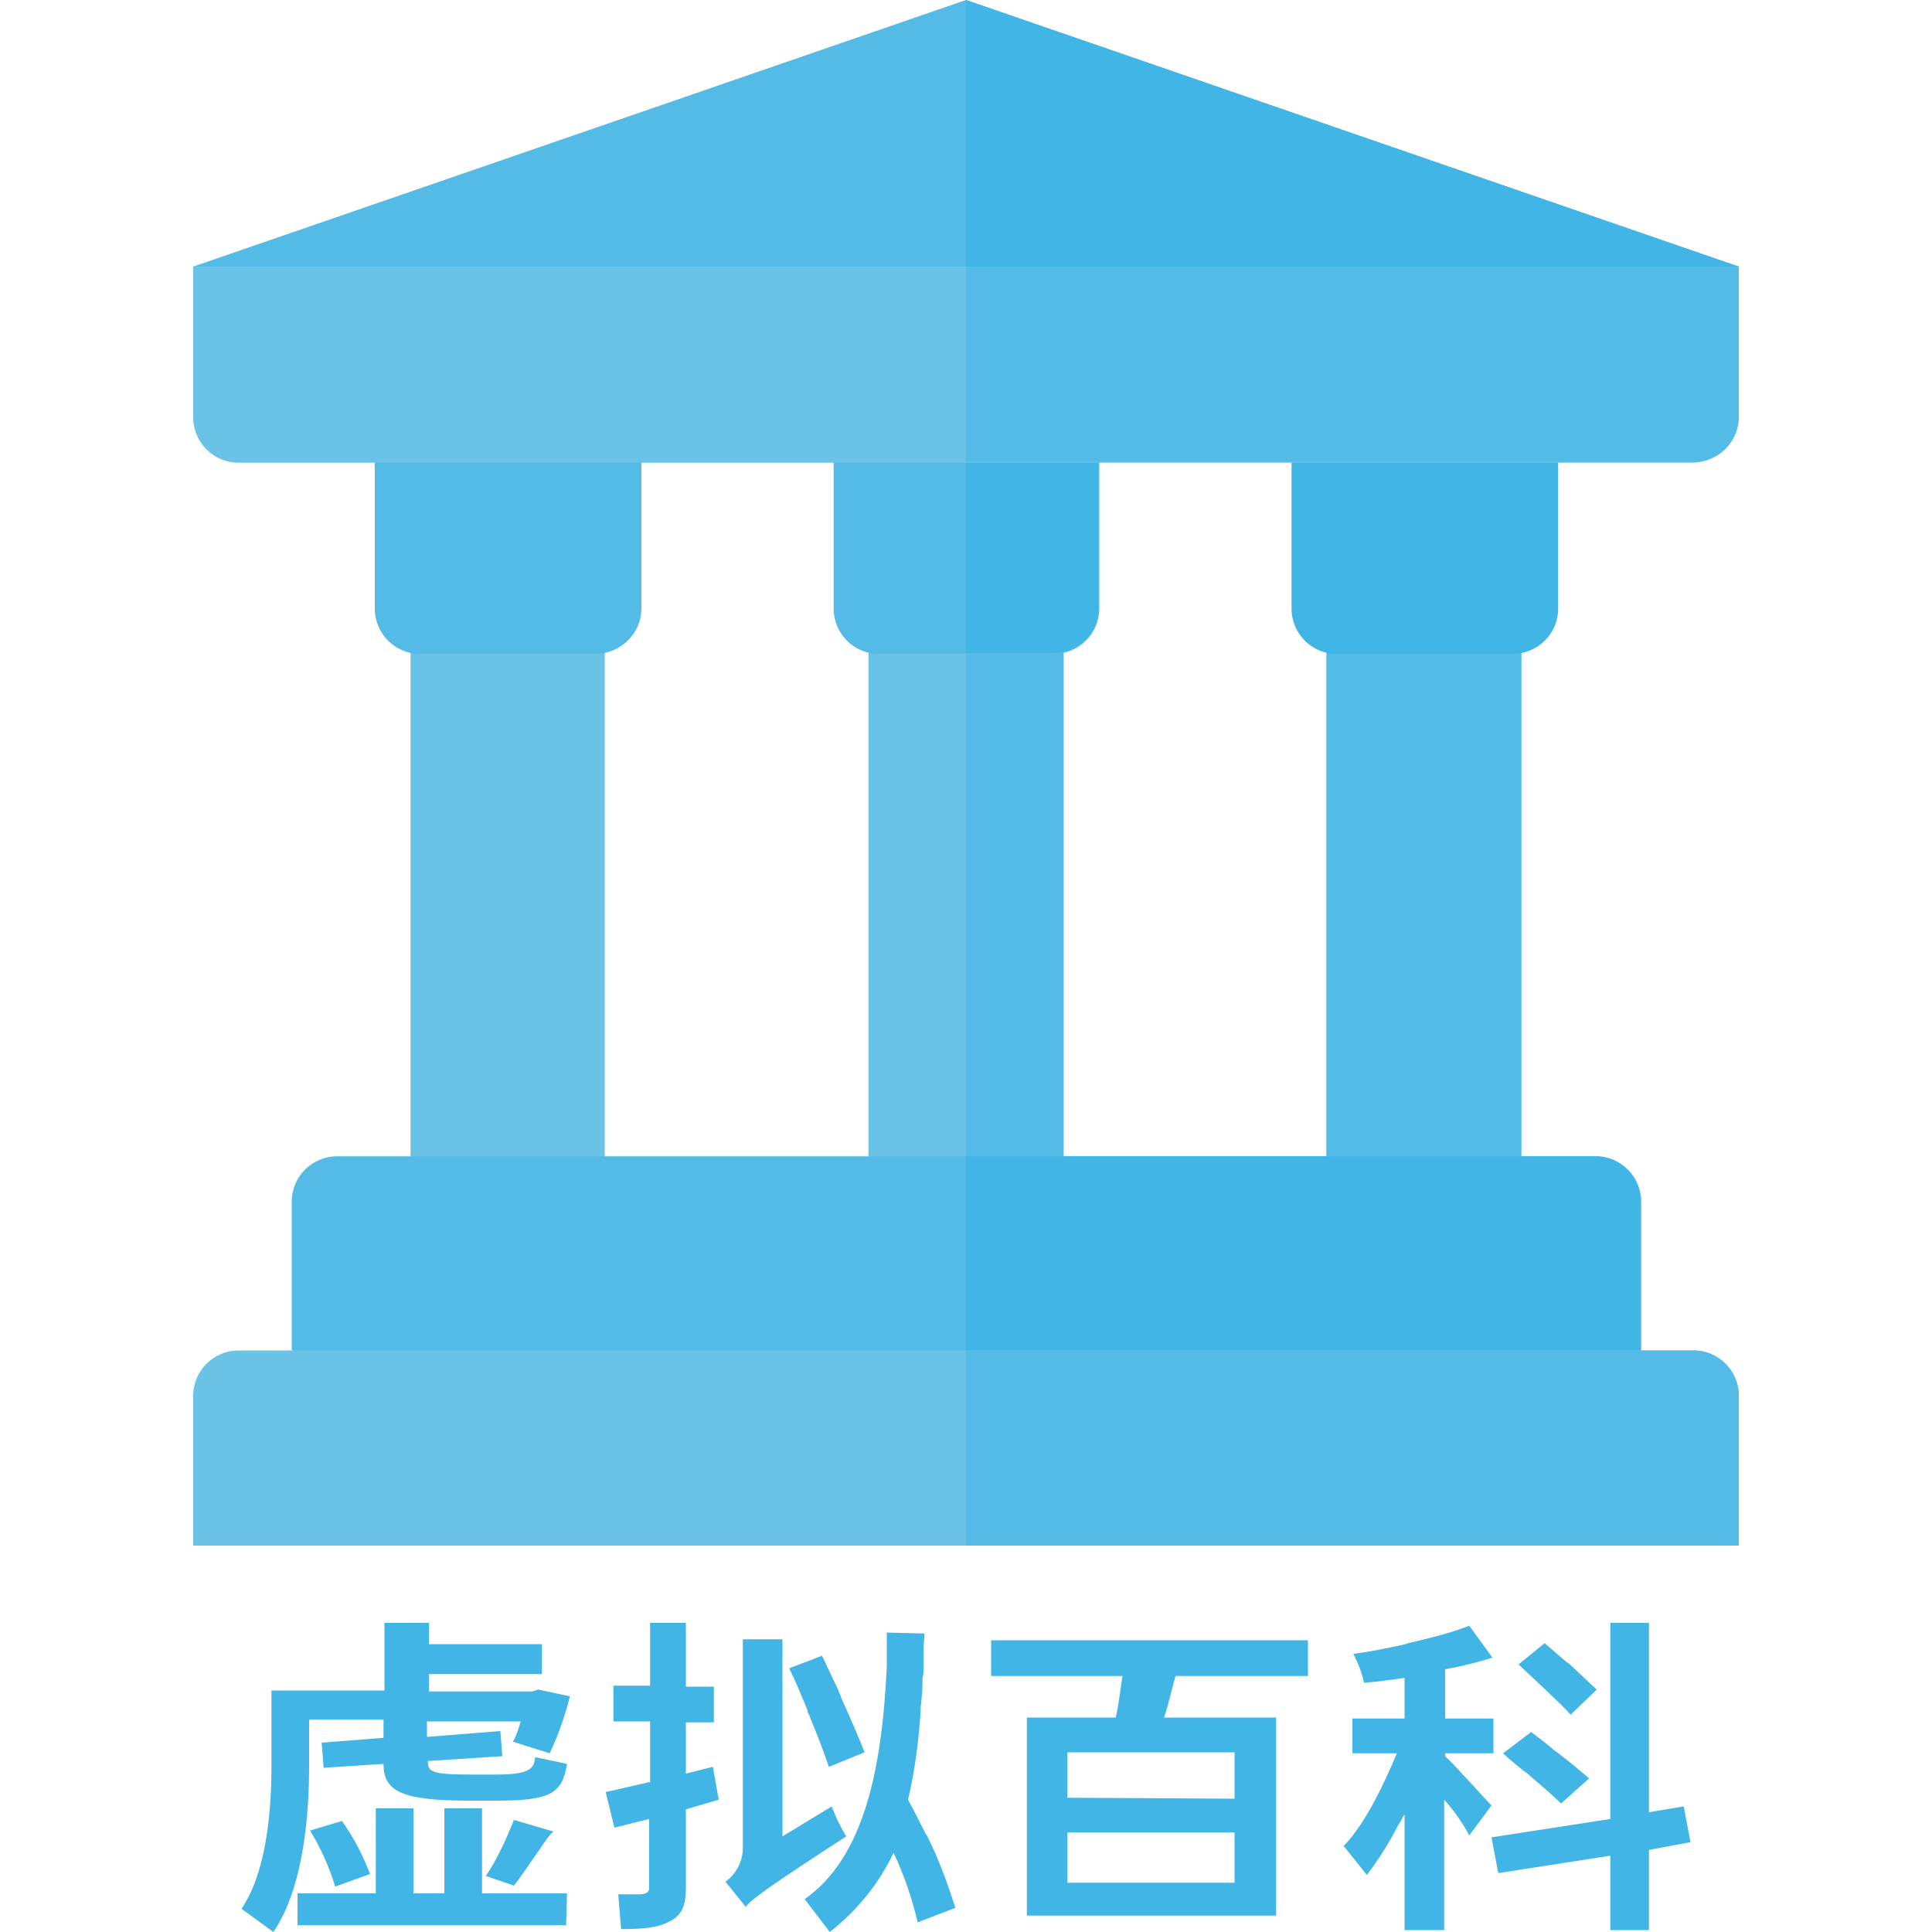 <?xml version="1.0" encoding="utf-8"?>
<svg version="1.1" xmlns="http://www.w3.org/2000/svg" xmlns:xlink="http://www.w3.org/1999/xlink" x="0px" y="0px"
	 viewBox="0 0 200 200" style="enable-background:new 0 0 200 200;" xml:space="preserve">
<g>
	<path style="fill:#41B6E6;" d="M28.3,200l-3.3-2.4c2.7-4,3.1-10.6,3.1-14.8V175h11.7v-7h4.6v2.2h11.7v3.1H44.4v1.8h10.7l0.6-0.2
		l3.3,0.7c-0.5,2-1.2,4-2.1,5.9l-3.8-1.2c0.4-0.7,0.6-1.4,0.8-2.1h-9.7v1.6l7.6-0.6l0.2,2.6l-7.7,0.5v0.1c0,1,0.4,1.3,4.4,1.3h2.7
		c3.4,0,3.9-0.6,4-1.8l3.3,0.7c-0.5,3-1.6,3.8-7.2,3.8h-3c-7,0-8.8-1-8.8-3.8l-6.2,0.4l-0.2-2.6l6.4-0.5v-1.9H32v4.7
		C32,187.6,31.5,195.3,28.3,200z M58.6,199.3H30.8V196h8.1v-8.8h3.9v8.8h3.2v-8.8h3.9v8.8h8.8L58.6,199.3z M34.7,195.3
		c-0.6-2-1.5-4-2.6-5.8l3.3-1c1.2,1.7,2.2,3.6,2.9,5.5L34.7,195.3z M56.3,190.8l-0.2,0.3l-0.2,0.3c-1,1.4-1.9,2.8-2.7,3.8l-2.9-1
		c1.2-1.8,2.1-3.8,2.9-5.8l4.1,1.2C56.9,189.9,56.6,190.4,56.3,190.8z"/>
	<path style="fill:#41B6E6;" d="M64.3,199.7l-0.3-3.6c0.7,0,1.5,0,2.2,0c0.6,0,1-0.2,1-0.6v-7.2l-3.6,0.9l-0.9-3.7
		c1.1-0.2,2.6-0.6,4-0.9l0.4-0.1c0.1,0,0.1,0,0.2,0v-6.3h-3.8v-3.7h3.8V168h3.7v6.6h2.9v3.7h-2.9v5.3l2.8-0.7l0.6,3.4l-3.4,1v8.2
		c0,1.7-0.4,2.7-1.5,3.3C68.3,199.5,66.9,199.7,64.3,199.7z M77.2,197.4l-2.1-2.6c1.1-0.8,1.8-2.1,1.8-3.5v-21.6H81v20.4l5.1-3.1
		c0.4,1.1,0.9,2.1,1.5,3.1C79.6,195.3,77.8,196.6,77.2,197.4z M85.8,182.9c-0.4-1.2-1.1-3.1-1.9-5l-0.1-0.3
		c-0.1-0.2-0.2-0.3-0.2-0.5l-0.1-0.3c-0.6-1.4-1.2-2.9-1.8-4.1l3.4-1.3c0.5,1.1,1.1,2.3,1.7,3.6l0.1,0.3c0,0.1,0.1,0.1,0.1,0.2
		l0.1,0.3c1,2.2,1.9,4.3,2.4,5.6L85.8,182.9z M85.9,200l-2.6-3.4c6.1-4.3,8-13.3,8.5-24.1V172c0-0.2,0-0.4,0-0.6V171
		c0-0.3,0-0.7,0-1v-1l3.9,0.1c0,0.5-0.1,1.1-0.1,1.6v0.4c0,0.4,0,0.9,0,1.3v0.4c0,0.3,0,0.6-0.1,0.9v0.4c0,0.9-0.1,1.8-0.2,2.7v0.4
		c-0.2,3.1-0.6,6.1-1.3,9.1c0.6,1.1,1.2,2.3,1.8,3.5l0.2,0.3c1.2,2.4,2.1,4.9,2.9,7.4L95,199c-0.6-2.5-1.4-4.9-2.5-7.2
		C91,195,88.7,197.8,85.9,200z"/>
	<path style="fill:#41B6E6;" d="M132.1,198.3h-25.8v-20.5h9.2c0.3-1.2,0.5-3.1,0.7-4.3h-13.6v-3.7h32.8v3.7h-13.7
		c-0.4,1.3-0.8,3.2-1.2,4.3h11.6V198.3z M127.8,186.2v-4.8h-17.3v4.7L127.8,186.2z M127.8,194.9v-5.2h-17.3v5.2H127.8z"/>
	<path style="fill:#41B6E6;" d="M149.6,199.8h-4.2v-12c-0.2,0.3-0.3,0.6-0.5,0.9l-0.2,0.3c-0.9,1.8-2,3.5-3.2,5.1l-2.4-3
		c2.3-2.4,4.2-6.5,5.5-9.6H140v-3.6h5.4v-4.2c-1.5,0.2-2.8,0.4-4.2,0.5c-0.2-1-0.6-2-1.1-3c1.7-0.2,3.6-0.6,5.4-1l0.3-0.1
		c2.1-0.5,4.2-1,6.3-1.8l2.4,3.3c-1.6,0.5-3.2,0.9-4.9,1.2v5.1h5v3.6h-5v0.3c1,0.9,4.1,4.4,4.8,5.1l-2.3,3.1
		c-0.7-1.3-1.6-2.6-2.6-3.7V199.8z M170.7,199.8h-4v-7.7l-11.6,1.8l-0.7-3.7l12.3-1.9V168h4v19.6l3.6-0.6l0.7,3.7l-4.3,0.8
		L170.7,199.8z M161.6,186.7c-0.8-0.8-2.2-2-3.6-3.2l-0.3-0.2c-0.7-0.6-1.5-1.2-2.1-1.8l2.9-2.2c0.7,0.5,1.6,1.2,2.4,1.9l0.3,0.2
		c1.3,1,2.5,2,3.3,2.7L161.6,186.7z M162.6,177.5c-1.1-1.2-3.6-3.5-5.4-5.2l2.7-2.2c0.7,0.6,1.4,1.2,2.2,1.9l0.3,0.2
		c1.1,1,2.2,2.1,2.9,2.7L162.6,177.5z"/>
</g>
<g>
	<path style="fill:#53BBE6;" d="M157.5,57.5v67h-20.2v-67H157.5z"/>
	<path style="fill:#41B6E6;" d="M156.5,67.7h-18.1c-2.6,0-4.7-2.1-4.7-4.7V44.7h27.6V63C161.3,65.6,159.2,67.7,156.5,67.7
		L156.5,67.7L156.5,67.7z"/>
	<path style="fill:#6AC2E6;" d="M62.6,57.5v67H42.5v-67H62.6z"/>
	<path style="fill:#53BBE6;" d="M61.6,67.7H43.5c-2.6,0-4.7-2.1-4.7-4.7l0,0V44.7h27.6V63C66.4,65.6,64.2,67.7,61.6,67.7
		C61.6,67.7,61.6,67.7,61.6,67.7z"/>
	<path style="fill:#6AC2E6;" d="M110.1,57.5v67H89.9v-67H110.1z"/>
	<path style="fill:#53BBE6;" d="M100,57.5h10.1v67H100V57.5z"/>
	<path style="fill:#53BBE6;" d="M109,67.7H91c-2.6,0-4.7-2.1-4.7-4.7v0V44.7h27.5V63C113.8,65.6,111.7,67.7,109,67.7
		C109.1,67.7,109.1,67.7,109,67.7z"/>
	<path style="fill:#41B6E6;" d="M100,44.7v22.9h9c2.6,0,4.7-2.1,4.7-4.7v0V44.7H100z"/>
	<path style="fill:#53BBE6;" d="M100,34.9l-80-7.3L100,0l80,27.6L100,34.9z"/>
	<path style="fill:#41B6E6;" d="M100,0v34.9l80-7.3L100,0z"/>
	<path style="fill:#6AC2E6;" d="M175.3,47.9H24.7c-2.6,0-4.7-2.1-4.7-4.7v0V27.6h160v15.5C180,45.7,178,47.8,175.3,47.9
		C175.4,47.9,175.3,47.9,175.3,47.9z"/>
	<path style="fill:#53BBE6;" d="M100,27.6v20.2h75.3c2.6,0,4.7-2.1,4.7-4.7c0,0,0,0,0,0V27.6H100z"/>
	<path style="fill:#53BBE6;" d="M169.8,139.8l-69.8,7.1l-69.8-7.1v-15.4c0-2.6,2.1-4.7,4.7-4.7c0,0,0,0,0,0h130.3
		c2.6,0,4.7,2.1,4.7,4.7l0,0V139.8z"/>
	<path style="fill:#41B6E6;" d="M165.2,119.7H100v27.2l69.8-7.1v-15.4C169.8,121.8,167.7,119.7,165.2,119.7L165.2,119.7z"/>
	<path style="fill:#6AC2E6;" d="M180,160H20v-15.5c0-2.6,2.1-4.7,4.7-4.7h0h150.6c2.6,0,4.7,2.1,4.7,4.7l0,0V160z"/>
	<path style="fill:#53BBE6;" d="M175.3,139.8H100V160h80v-15.5C180,141.9,177.9,139.8,175.3,139.8L175.3,139.8z"/>
</g>
</svg>
